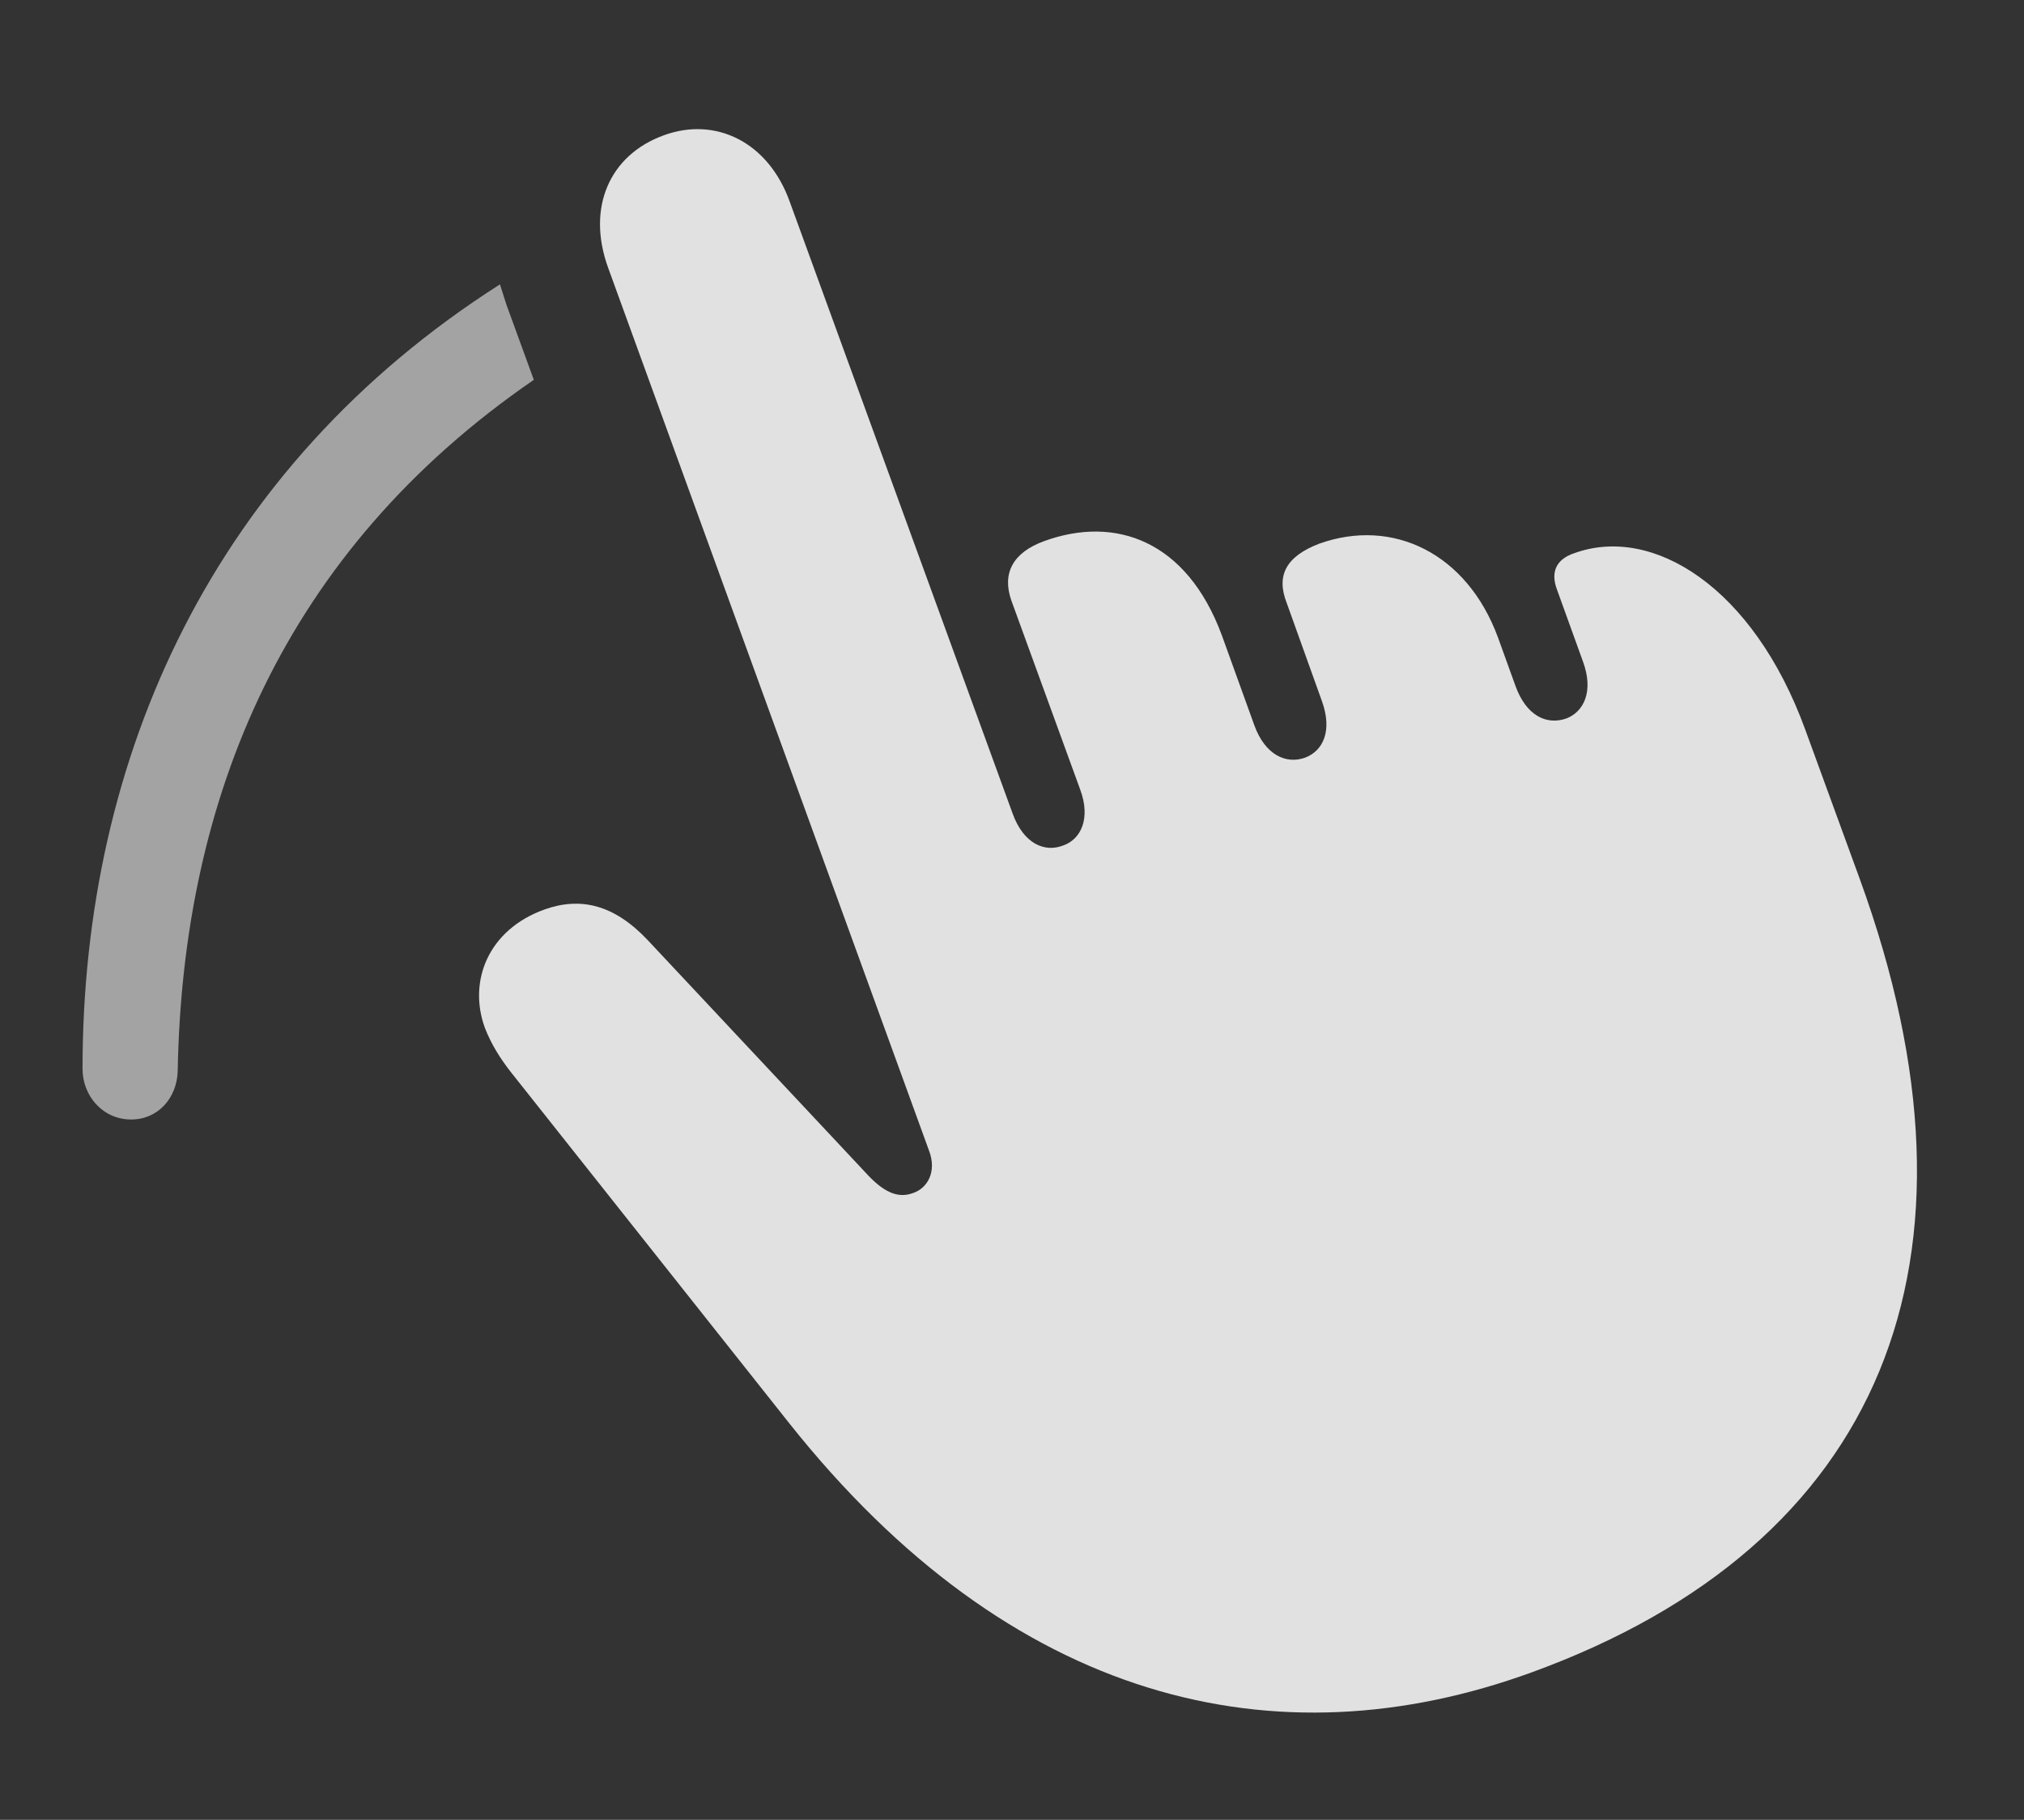 <?xml version="1.0" encoding="UTF-8"?>
<!--Generator: Apple Native CoreSVG 232.5-->
<!DOCTYPE svg
PUBLIC "-//W3C//DTD SVG 1.1//EN"
       "http://www.w3.org/Graphics/SVG/1.1/DTD/svg11.dtd">
<svg version="1.1" xmlns="http://www.w3.org/2000/svg" xmlns:xlink="http://www.w3.org/1999/xlink" width="29.282" height="26.328">
 <rect width="100%" height="100%" fill="#333333" stroke="none"/>
 <g>
  <rect height="26.328" opacity="0" width="29.282" x="0" y="0"/>
  <path d="M7.327 4.409L7.723 5.495C4.101 7.984 2.642 11.547 2.571 15.493C2.561 15.883 2.288 16.196 1.897 16.196C1.487 16.196 1.194 15.854 1.194 15.464C1.194 10.948 3.083 6.76 7.233 4.114Z" fill="#ffffff" fill-opacity="0.55"/>
  <path d="M22.161 24.194C27.229 22.348 28.919 18.247 26.907 12.719L26.116 10.552C25.364 8.491 23.909 7.592 22.776 8.003C22.512 8.091 22.434 8.276 22.522 8.52L22.903 9.575C23.059 10.005 22.913 10.298 22.659 10.395C22.375 10.493 22.082 10.356 21.926 9.926L21.672 9.223C21.223 8.003 20.149 7.485 19.084 7.866C18.606 8.051 18.459 8.325 18.616 8.725L19.124 10.141C19.28 10.571 19.143 10.864 18.879 10.962C18.606 11.059 18.303 10.923 18.147 10.493L17.678 9.194C17.17 7.817 16.135 7.456 15.11 7.827C14.651 7.993 14.495 8.296 14.631 8.686L15.627 11.421C15.784 11.841 15.637 12.143 15.383 12.231C15.11 12.339 14.807 12.202 14.651 11.772L11.428 2.925C11.116 2.046 10.344 1.684 9.602 1.958C8.821 2.241 8.479 3.003 8.801 3.882L13.44 16.645C13.557 16.948 13.42 17.192 13.206 17.261C13.02 17.329 12.825 17.28 12.571 17.016L9.368 13.598C8.879 13.081 8.391 12.973 7.874 13.159C7.063 13.452 6.77 14.194 7.014 14.868C7.112 15.122 7.249 15.327 7.385 15.503L11.418 20.59C14.631 24.634 18.459 25.542 22.161 24.194Z" fill="#ffffff" fill-opacity="0.85"/>
 </g>
</svg>
